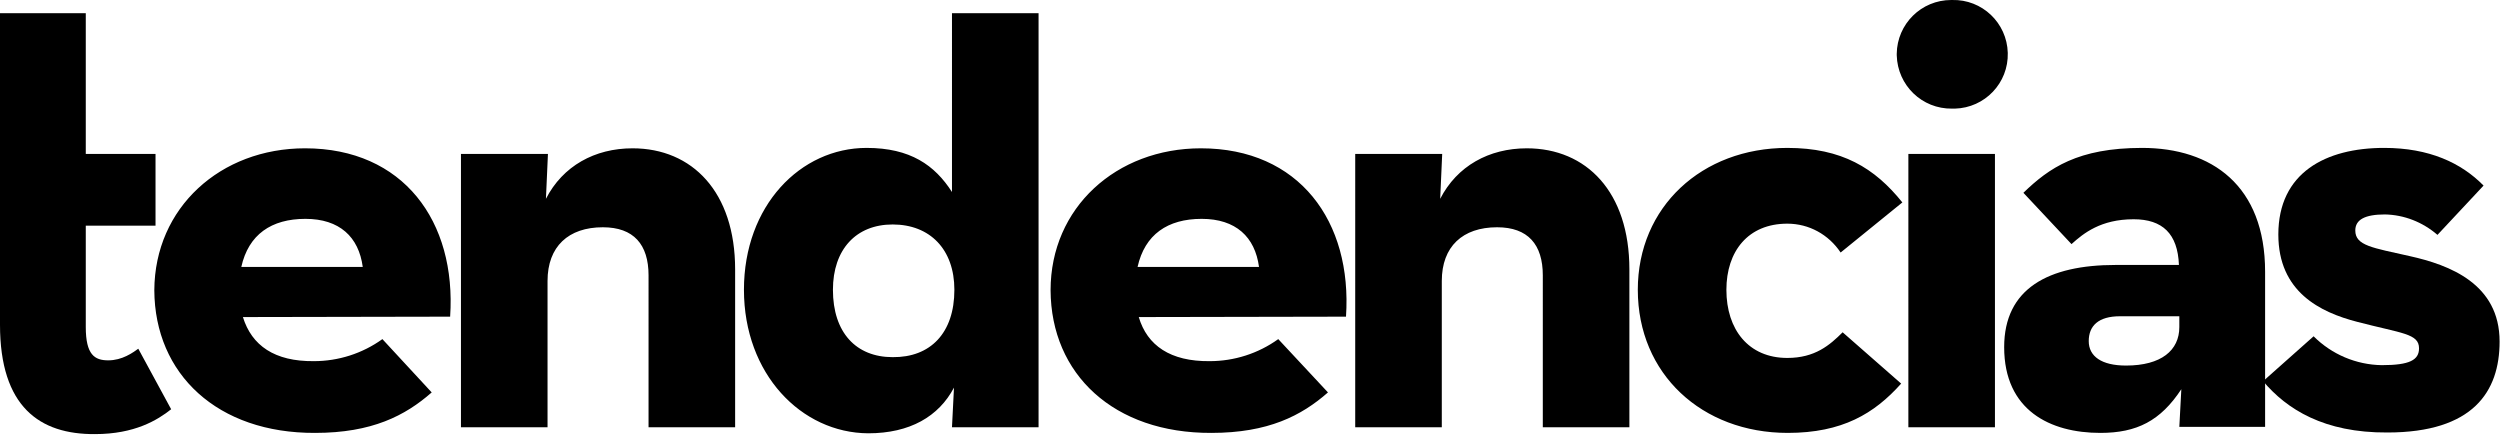 <svg xmlns="http://www.w3.org/2000/svg" viewBox="0 0 623.7 108.4"><path d="M0 81V3.3h21.4v35.1h17.4v17.9H21.4v25.3c0 6.9 2.2 8.3 5.6 8.3 3.5 0 6.1-1.9 7.5-2.9l8.2 15.1c-3.4 2.7-9.1 6.2-19 6.2C9.9 108.4 0 101.5 0 81z"/><path d="M78.3 90.1c6.1 0 12.1-1.9 17.1-5.5l12.3 13.3c-6.6 5.8-14.9 10.1-29.1 10.1-24.3.1-40-14.6-40.1-35.6C38.6 51.8 55 37 76.1 37c24.5 0 37.8 18.2 36.2 42l-51.7.1c2.2 7.1 7.9 11.1 17.7 11zm12.2-23.5c-1-7.5-5.8-12-14.3-12s-14.2 3.9-16 12h30.3zm211.3 23.5c6.1 0 12.1-1.9 17.1-5.5l12.4 13.3c-6.6 5.8-14.9 10.1-29.1 10.1-24.3.1-40-14.6-40.1-35.6 0-20.6 16.4-35.4 37.5-35.4 24.5 0 37.8 18.2 36.2 42l-51.7.1c2.1 7.1 7.9 11.1 17.7 11zm12.3-23.5c-1-7.5-5.8-12-14.3-12s-14.2 3.9-16 12h30.3zm-199-28.2h21.6l-.5 11.2c4.2-8.2 12.2-12.6 21.6-12.6 14.9 0 25.6 10.9 25.6 30.2v39.4h-21.6V68.7c0-7.7-3.7-12-11.4-12-8.6 0-13.8 4.8-13.8 13.4v36.5H115V38.4zm70.5 33.9c0-21 14.1-35.4 30.6-35.4 10.9 0 17 4.3 21.3 11V3.3h21.6v103.3h-21.6l.5-9.9c-3.8 7.2-11 11.4-21.4 11.4-16.7-.1-31-14.8-31-35.8zm52.5 0c0-10.1-6.1-16.3-15.4-16.3-9.1 0-14.9 6.2-14.9 16.3 0 10.7 5.8 16.8 14.9 16.8 9.4.1 15.4-6 15.4-16.8zm100.1-33.9h21.6l-.5 11.2c4.2-8.2 12.2-12.6 21.6-12.6 14.9 0 25.6 10.9 25.6 30.2v39.4h-21.6V68.7c0-7.7-3.7-12-11.4-12-8.6 0-13.8 4.8-13.8 13.4v36.5h-21.6V38.4zm70.4 33.9c0-20.7 16-35.4 37.3-35.4 13.6 0 21.8 5 28.7 13.6L459.2 63c-3-4.5-7.9-7.2-13.3-7.2-9.8 0-15.2 6.9-15.2 16.5 0 9.9 5.5 17 15.2 17 6.9 0 10.6-3.2 13.8-6.4l14.6 12.8c-6.7 7.5-14.7 12.3-28.3 12.3-21.4 0-37.4-14.7-37.4-35.7zm64.6-58.9C473.3 6 479.3 0 486.8 0h.2c7.5-.2 13.7 5.7 13.9 13.2.2 7.5-5.7 13.7-13.2 13.9h-.7c-7.5.1-13.6-5.8-13.8-13.3v-.4zm2.9 25h21.6v68.2h-21.6V38.4zm56.2 16.3c-8.2 0-12.5 3.5-15.5 6.2l-12-12.8c6.4-6.2 13.6-11.2 29.6-11.2 17.4 0 30.7 9.4 30.7 30.9v38.7h-21.4l.5-9.4C539 105 533.1 108 524 108c-12.5 0-24-5.6-24-21.4 0-14.6 11-20.5 27.8-20.5h15.8c-.3-7.8-4.1-11.4-11.3-11.4zm-3.4 24.2c-5.4 0-7.8 2.4-7.8 6.2 0 3.8 3.2 6.1 9.3 6.1 8.8 0 13.3-3.8 13.3-9.6v-2.7h-14.8z"/><path d="M564.6 95.1l12.6-11.2c4.5 4.5 10.6 7.1 17 7.2 7 0 9.3-1.3 9.3-4.2 0-3.7-4.3-3.7-15.4-6.6-9.3-2.4-19.7-7.5-19.7-21.8 0-15.4 11.8-21.6 26.4-21.6 11.2 0 19.2 3.7 24.8 9.4l-11.5 12.3c-3.7-3.2-8.3-5-13.1-5.1-5 0-7.4 1.3-7.4 4 0 3.8 4.3 4.3 13.6 6.4 9.9 2.2 22.4 6.9 22.4 21.3 0 12.5-6.6 22.7-28 22.7-15.8.1-25.1-5.8-31-12.8z"/></svg>